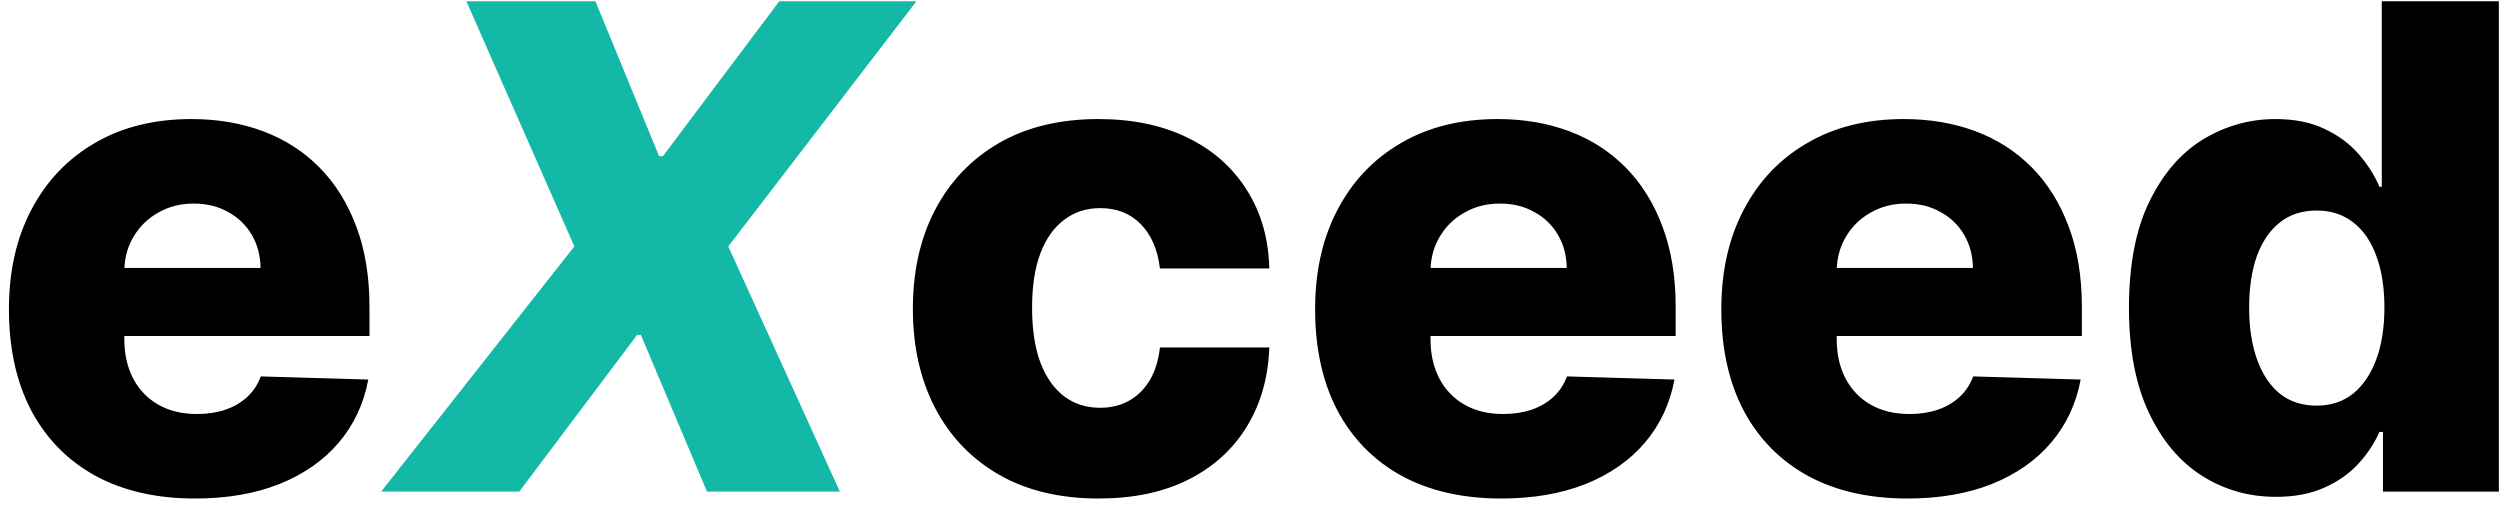 <svg width="178" height="36" viewBox="0 0 178 36" fill="none" xmlns="http://www.w3.org/2000/svg">
<path d="M13.881 35.494C11.142 35.494 8.778 34.955 6.79 33.875C4.812 32.784 3.29 31.233 2.222 29.222C1.165 27.199 0.636 24.796 0.636 22.011C0.636 19.307 1.17 16.943 2.239 14.921C3.307 12.886 4.812 11.307 6.756 10.182C8.699 9.045 10.989 8.477 13.625 8.477C15.489 8.477 17.193 8.767 18.739 9.347C20.284 9.926 21.619 10.784 22.744 11.921C23.869 13.057 24.744 14.46 25.369 16.131C25.994 17.79 26.307 19.693 26.307 21.841V23.921H3.551V19.079H18.551C18.54 18.193 18.329 17.403 17.921 16.71C17.511 16.017 16.949 15.477 16.233 15.091C15.528 14.693 14.716 14.494 13.796 14.494C12.864 14.494 12.028 14.704 11.29 15.125C10.551 15.534 9.966 16.097 9.534 16.812C9.102 17.517 8.875 18.318 8.852 19.216V24.142C8.852 25.21 9.062 26.148 9.483 26.954C9.903 27.75 10.5 28.369 11.273 28.812C12.046 29.256 12.966 29.477 14.034 29.477C14.773 29.477 15.443 29.375 16.046 29.171C16.648 28.966 17.165 28.665 17.597 28.267C18.028 27.869 18.352 27.381 18.568 26.801L26.222 27.023C25.903 28.739 25.204 30.233 24.125 31.506C23.057 32.767 21.653 33.75 19.915 34.455C18.176 35.148 16.165 35.494 13.881 35.494ZM78.223 35.494C75.462 35.494 73.092 34.926 71.115 33.79C69.149 32.653 67.638 31.074 66.581 29.051C65.524 27.017 64.996 24.665 64.996 21.994C64.996 19.312 65.524 16.96 66.581 14.938C67.649 12.903 69.166 11.318 71.132 10.182C73.109 9.045 75.467 8.477 78.206 8.477C80.626 8.477 82.734 8.915 84.53 9.79C86.337 10.665 87.746 11.903 88.757 13.506C89.78 15.097 90.32 16.966 90.376 19.114H82.587C82.428 17.773 81.973 16.722 81.223 15.96C80.484 15.199 79.519 14.818 78.325 14.818C77.359 14.818 76.513 15.091 75.785 15.636C75.058 16.171 74.49 16.966 74.081 18.023C73.683 19.068 73.484 20.364 73.484 21.909C73.484 23.454 73.683 24.761 74.081 25.829C74.49 26.886 75.058 27.688 75.785 28.233C76.513 28.767 77.359 29.034 78.325 29.034C79.098 29.034 79.78 28.869 80.371 28.54C80.973 28.21 81.467 27.727 81.854 27.091C82.24 26.443 82.484 25.659 82.587 24.739H90.376C90.297 26.898 89.757 28.784 88.757 30.398C87.769 32.011 86.376 33.267 84.581 34.165C82.797 35.051 80.678 35.494 78.223 35.494ZM106.881 35.494C104.142 35.494 101.778 34.955 99.79 33.875C97.812 32.784 96.29 31.233 95.222 29.222C94.165 27.199 93.636 24.796 93.636 22.011C93.636 19.307 94.171 16.943 95.239 14.921C96.307 12.886 97.812 11.307 99.756 10.182C101.699 9.045 103.989 8.477 106.625 8.477C108.489 8.477 110.193 8.767 111.739 9.347C113.284 9.926 114.619 10.784 115.744 11.921C116.869 13.057 117.744 14.46 118.369 16.131C118.994 17.79 119.307 19.693 119.307 21.841V23.921H96.551V19.079H111.551C111.54 18.193 111.33 17.403 110.92 16.71C110.511 16.017 109.949 15.477 109.233 15.091C108.528 14.693 107.716 14.494 106.795 14.494C105.864 14.494 105.028 14.704 104.29 15.125C103.551 15.534 102.966 16.097 102.534 16.812C102.102 17.517 101.875 18.318 101.852 19.216V24.142C101.852 25.21 102.063 26.148 102.483 26.954C102.903 27.75 103.5 28.369 104.273 28.812C105.045 29.256 105.966 29.477 107.034 29.477C107.773 29.477 108.443 29.375 109.045 29.171C109.648 28.966 110.165 28.665 110.597 28.267C111.028 27.869 111.352 27.381 111.568 26.801L119.222 27.023C118.903 28.739 118.205 30.233 117.125 31.506C116.057 32.767 114.653 33.75 112.915 34.455C111.176 35.148 109.165 35.494 106.881 35.494ZM135.803 35.494C133.064 35.494 130.7 34.955 128.712 33.875C126.734 32.784 125.212 31.233 124.143 29.222C123.087 27.199 122.558 24.796 122.558 22.011C122.558 19.307 123.092 16.943 124.161 14.921C125.229 12.886 126.734 11.307 128.678 10.182C130.621 9.045 132.911 8.477 135.547 8.477C137.411 8.477 139.115 8.767 140.661 9.347C142.206 9.926 143.541 10.784 144.666 11.921C145.791 13.057 146.666 14.46 147.291 16.131C147.916 17.79 148.229 19.693 148.229 21.841V23.921H125.473V19.079H140.473C140.462 18.193 140.251 17.403 139.842 16.71C139.433 16.017 138.871 15.477 138.155 15.091C137.45 14.693 136.638 14.494 135.717 14.494C134.786 14.494 133.95 14.704 133.212 15.125C132.473 15.534 131.888 16.097 131.456 16.812C131.024 17.517 130.797 18.318 130.774 19.216V24.142C130.774 25.21 130.984 26.148 131.405 26.954C131.825 27.75 132.422 28.369 133.195 28.812C133.967 29.256 134.888 29.477 135.956 29.477C136.695 29.477 137.365 29.375 137.967 29.171C138.57 28.966 139.087 28.665 139.518 28.267C139.95 27.869 140.274 27.381 140.49 26.801L148.143 27.023C147.825 28.739 147.126 30.233 146.047 31.506C144.979 32.767 143.575 33.75 141.837 34.455C140.098 35.148 138.087 35.494 135.803 35.494ZM162.048 35.375C160.116 35.375 158.361 34.875 156.781 33.875C155.202 32.875 153.94 31.375 152.997 29.375C152.054 27.375 151.582 24.892 151.582 21.926C151.582 18.847 152.071 16.312 153.048 14.324C154.026 12.335 155.304 10.864 156.884 9.909C158.474 8.955 160.185 8.477 162.014 8.477C163.389 8.477 164.565 8.716 165.543 9.193C166.52 9.659 167.327 10.261 167.963 11C168.599 11.739 169.082 12.506 169.412 13.301H169.582V0.091H177.918V35H169.668V30.756H169.412C169.06 31.562 168.56 32.318 167.912 33.023C167.264 33.727 166.452 34.295 165.474 34.727C164.509 35.159 163.366 35.375 162.048 35.375ZM164.946 28.881C165.957 28.881 166.821 28.597 167.537 28.028C168.253 27.449 168.804 26.636 169.19 25.591C169.577 24.546 169.77 23.318 169.77 21.909C169.77 20.477 169.577 19.244 169.19 18.21C168.815 17.176 168.264 16.381 167.537 15.824C166.821 15.267 165.957 14.989 164.946 14.989C163.912 14.989 163.037 15.273 162.321 15.841C161.605 16.409 161.06 17.21 160.685 18.244C160.321 19.278 160.139 20.5 160.139 21.909C160.139 23.318 160.327 24.546 160.702 25.591C161.077 26.636 161.616 27.449 162.321 28.028C163.037 28.597 163.912 28.881 164.946 28.881Z" fill="black"/>
<path d="M42.394 0.091L46.928 11.119H47.2L55.484 0.091H65.251L51.854 17.546L59.797 35H50.337L45.632 23.852H45.359L36.973 35H27.138L40.894 17.546L33.206 0.091H42.394Z" fill="#14B8A6"/>
</svg>
